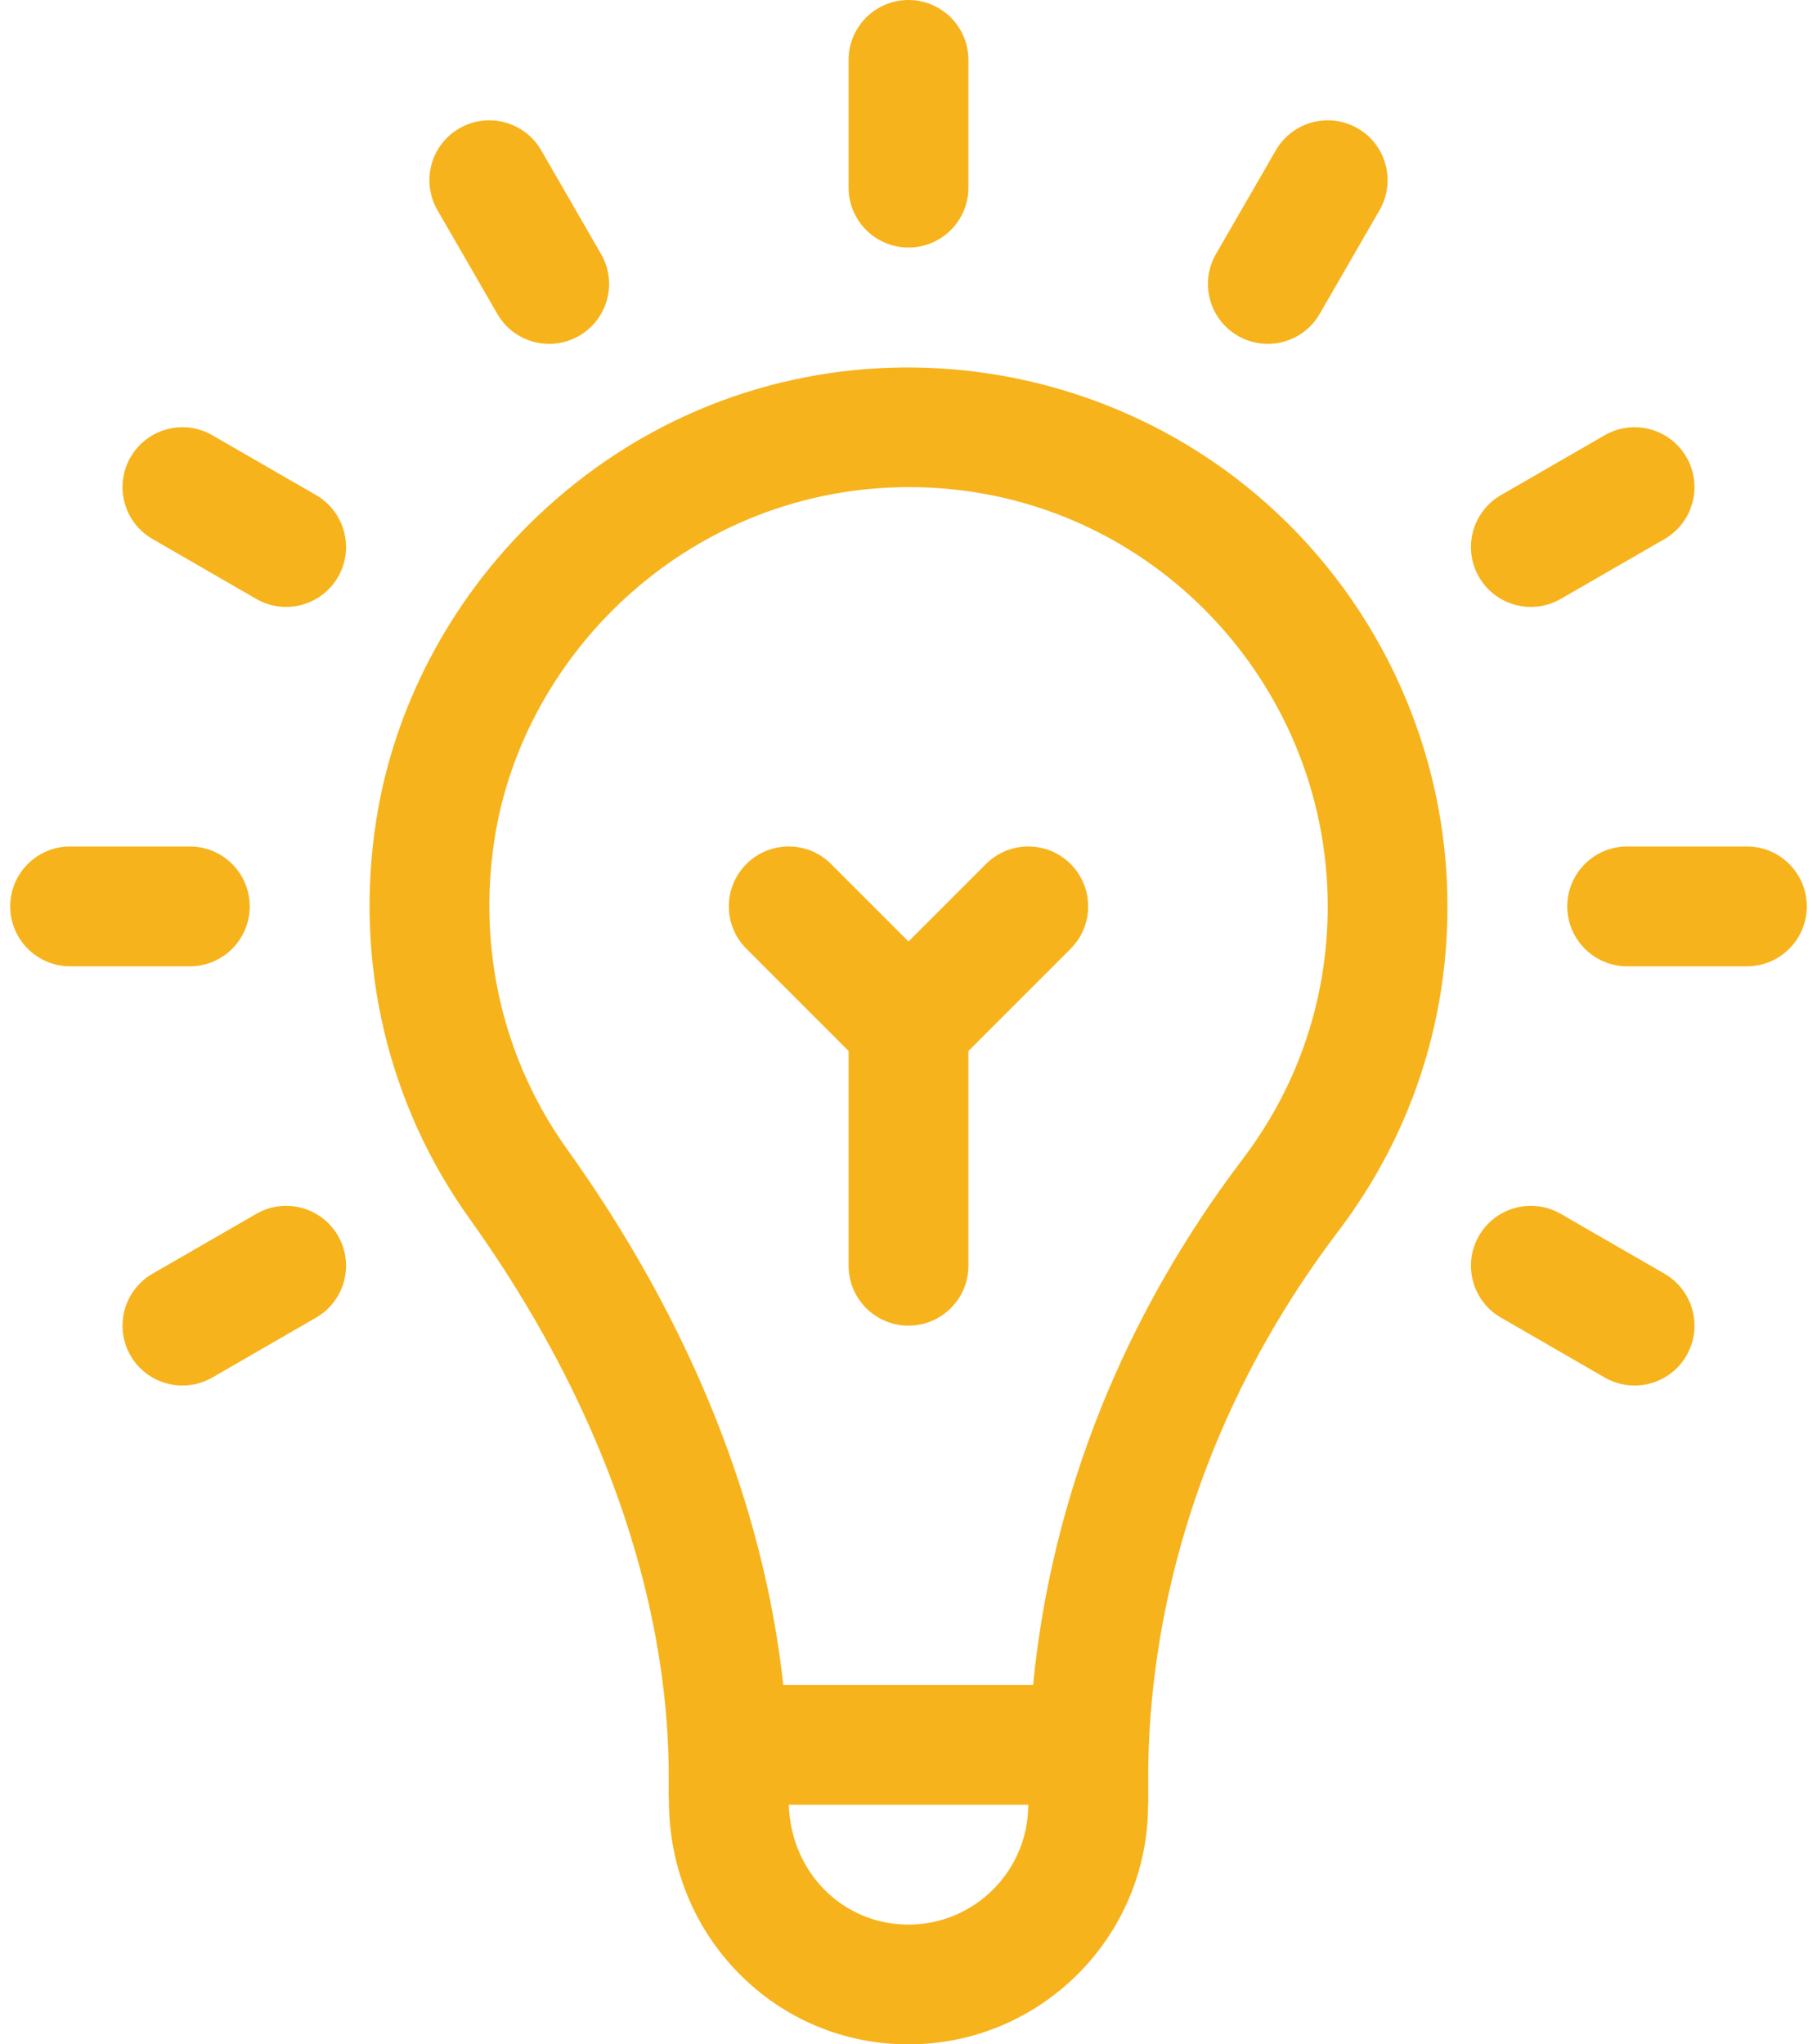 <svg width="32" height="36" viewBox="0 0 32 36" fill="none" xmlns="http://www.w3.org/2000/svg">
<path d="M22.302 8.862C18.733 5.693 13.127 5.563 9.417 9.136C7.922 10.576 6.93 12.468 6.623 14.463C6.24 16.957 6.825 19.444 8.272 21.464C12.228 26.992 11.726 31.383 11.781 31.708C11.781 32.864 12.218 33.944 13.011 34.749C13.805 35.556 14.866 36 16 36C18.326 36 20.219 34.108 20.219 31.781C20.267 31.481 19.789 26.662 23.571 21.678C24.828 20.022 25.492 18.045 25.492 15.961C25.492 13.251 24.329 10.663 22.302 8.862ZM16 33.891C14.841 33.891 13.928 32.97 13.892 31.781H18.109C18.109 32.944 17.163 33.891 16 33.891ZM21.891 20.403C19.78 23.184 18.519 26.359 18.194 29.672H13.795C13.446 26.485 12.148 23.255 9.987 20.237C8.863 18.666 8.409 16.73 8.708 14.784C9.221 11.449 12.205 8.578 16.01 8.578C20.134 8.578 23.383 11.945 23.383 15.961C23.383 17.58 22.867 19.116 21.891 20.403Z" fill="#F7B31C"/>
<path d="M16 4.359C16.582 4.359 17.055 3.887 17.055 3.305V1.055C17.055 0.472 16.582 0 16 0C15.418 0 14.945 0.472 14.945 1.055V3.305C14.945 3.887 15.418 4.359 16 4.359Z" fill="#F7B31C"/>
<path d="M27.488 10.546L29.315 9.492C29.819 9.2 29.992 8.555 29.701 8.051C29.409 7.546 28.764 7.373 28.26 7.665L26.433 8.719C25.929 9.011 25.756 9.656 26.047 10.16C26.34 10.667 26.986 10.836 27.488 10.546Z" fill="#F7B31C"/>
<path d="M4.512 21.376L2.685 22.43C2.181 22.722 2.008 23.367 2.299 23.871C2.592 24.378 3.238 24.547 3.74 24.257L5.567 23.202C6.071 22.911 6.244 22.266 5.953 21.762C5.662 21.257 5.016 21.084 4.512 21.376Z" fill="#F7B31C"/>
<path d="M21.801 5.914C22.303 6.204 22.949 6.034 23.241 5.528L24.296 3.701C24.587 3.196 24.415 2.551 23.91 2.26C23.406 1.969 22.761 2.142 22.47 2.646L21.415 4.473C21.124 4.977 21.296 5.622 21.801 5.914Z" fill="#F7B31C"/>
<path d="M8.759 5.528C9.051 6.035 9.697 6.204 10.199 5.914C10.704 5.622 10.877 4.977 10.585 4.473L9.531 2.646C9.239 2.142 8.594 1.969 8.09 2.26C7.585 2.551 7.413 3.196 7.704 3.701L8.759 5.528Z" fill="#F7B31C"/>
<path d="M29.315 22.43L27.488 21.376C26.983 21.084 26.338 21.257 26.047 21.762C25.756 22.266 25.929 22.911 26.433 23.202L28.26 24.257C28.762 24.547 29.408 24.378 29.701 23.871C29.992 23.367 29.819 22.722 29.315 22.43Z" fill="#F7B31C"/>
<path d="M5.567 8.719L3.74 7.665C3.236 7.373 2.591 7.546 2.299 8.051C2.008 8.555 2.181 9.2 2.685 9.491L4.512 10.546C5.014 10.836 5.66 10.667 5.953 10.16C6.244 9.656 6.071 9.011 5.567 8.719Z" fill="#F7B31C"/>
<path d="M30.766 14.906H28.656C28.074 14.906 27.602 15.379 27.602 15.961C27.602 16.543 28.074 17.016 28.656 17.016H30.766C31.348 17.016 31.82 16.543 31.82 15.961C31.82 15.379 31.348 14.906 30.766 14.906Z" fill="#F7B31C"/>
<path d="M4.398 15.961C4.398 15.379 3.926 14.906 3.344 14.906H1.234C0.652 14.906 0.18 15.379 0.18 15.961C0.18 16.543 0.652 17.016 1.234 17.016H3.344C3.926 17.016 4.398 16.543 4.398 15.961Z" fill="#F7B31C"/>
<path d="M17.364 15.215L16 16.579L14.636 15.215C14.225 14.803 13.557 14.803 13.145 15.215C12.733 15.627 12.733 16.295 13.145 16.707L14.945 18.507V22.289C14.945 22.872 15.418 23.344 16 23.344C16.582 23.344 17.055 22.872 17.055 22.289V18.507L18.855 16.707C19.267 16.295 19.267 15.627 18.855 15.215C18.443 14.803 17.776 14.803 17.364 15.215Z" fill="#F7B31C"/>
</svg>
